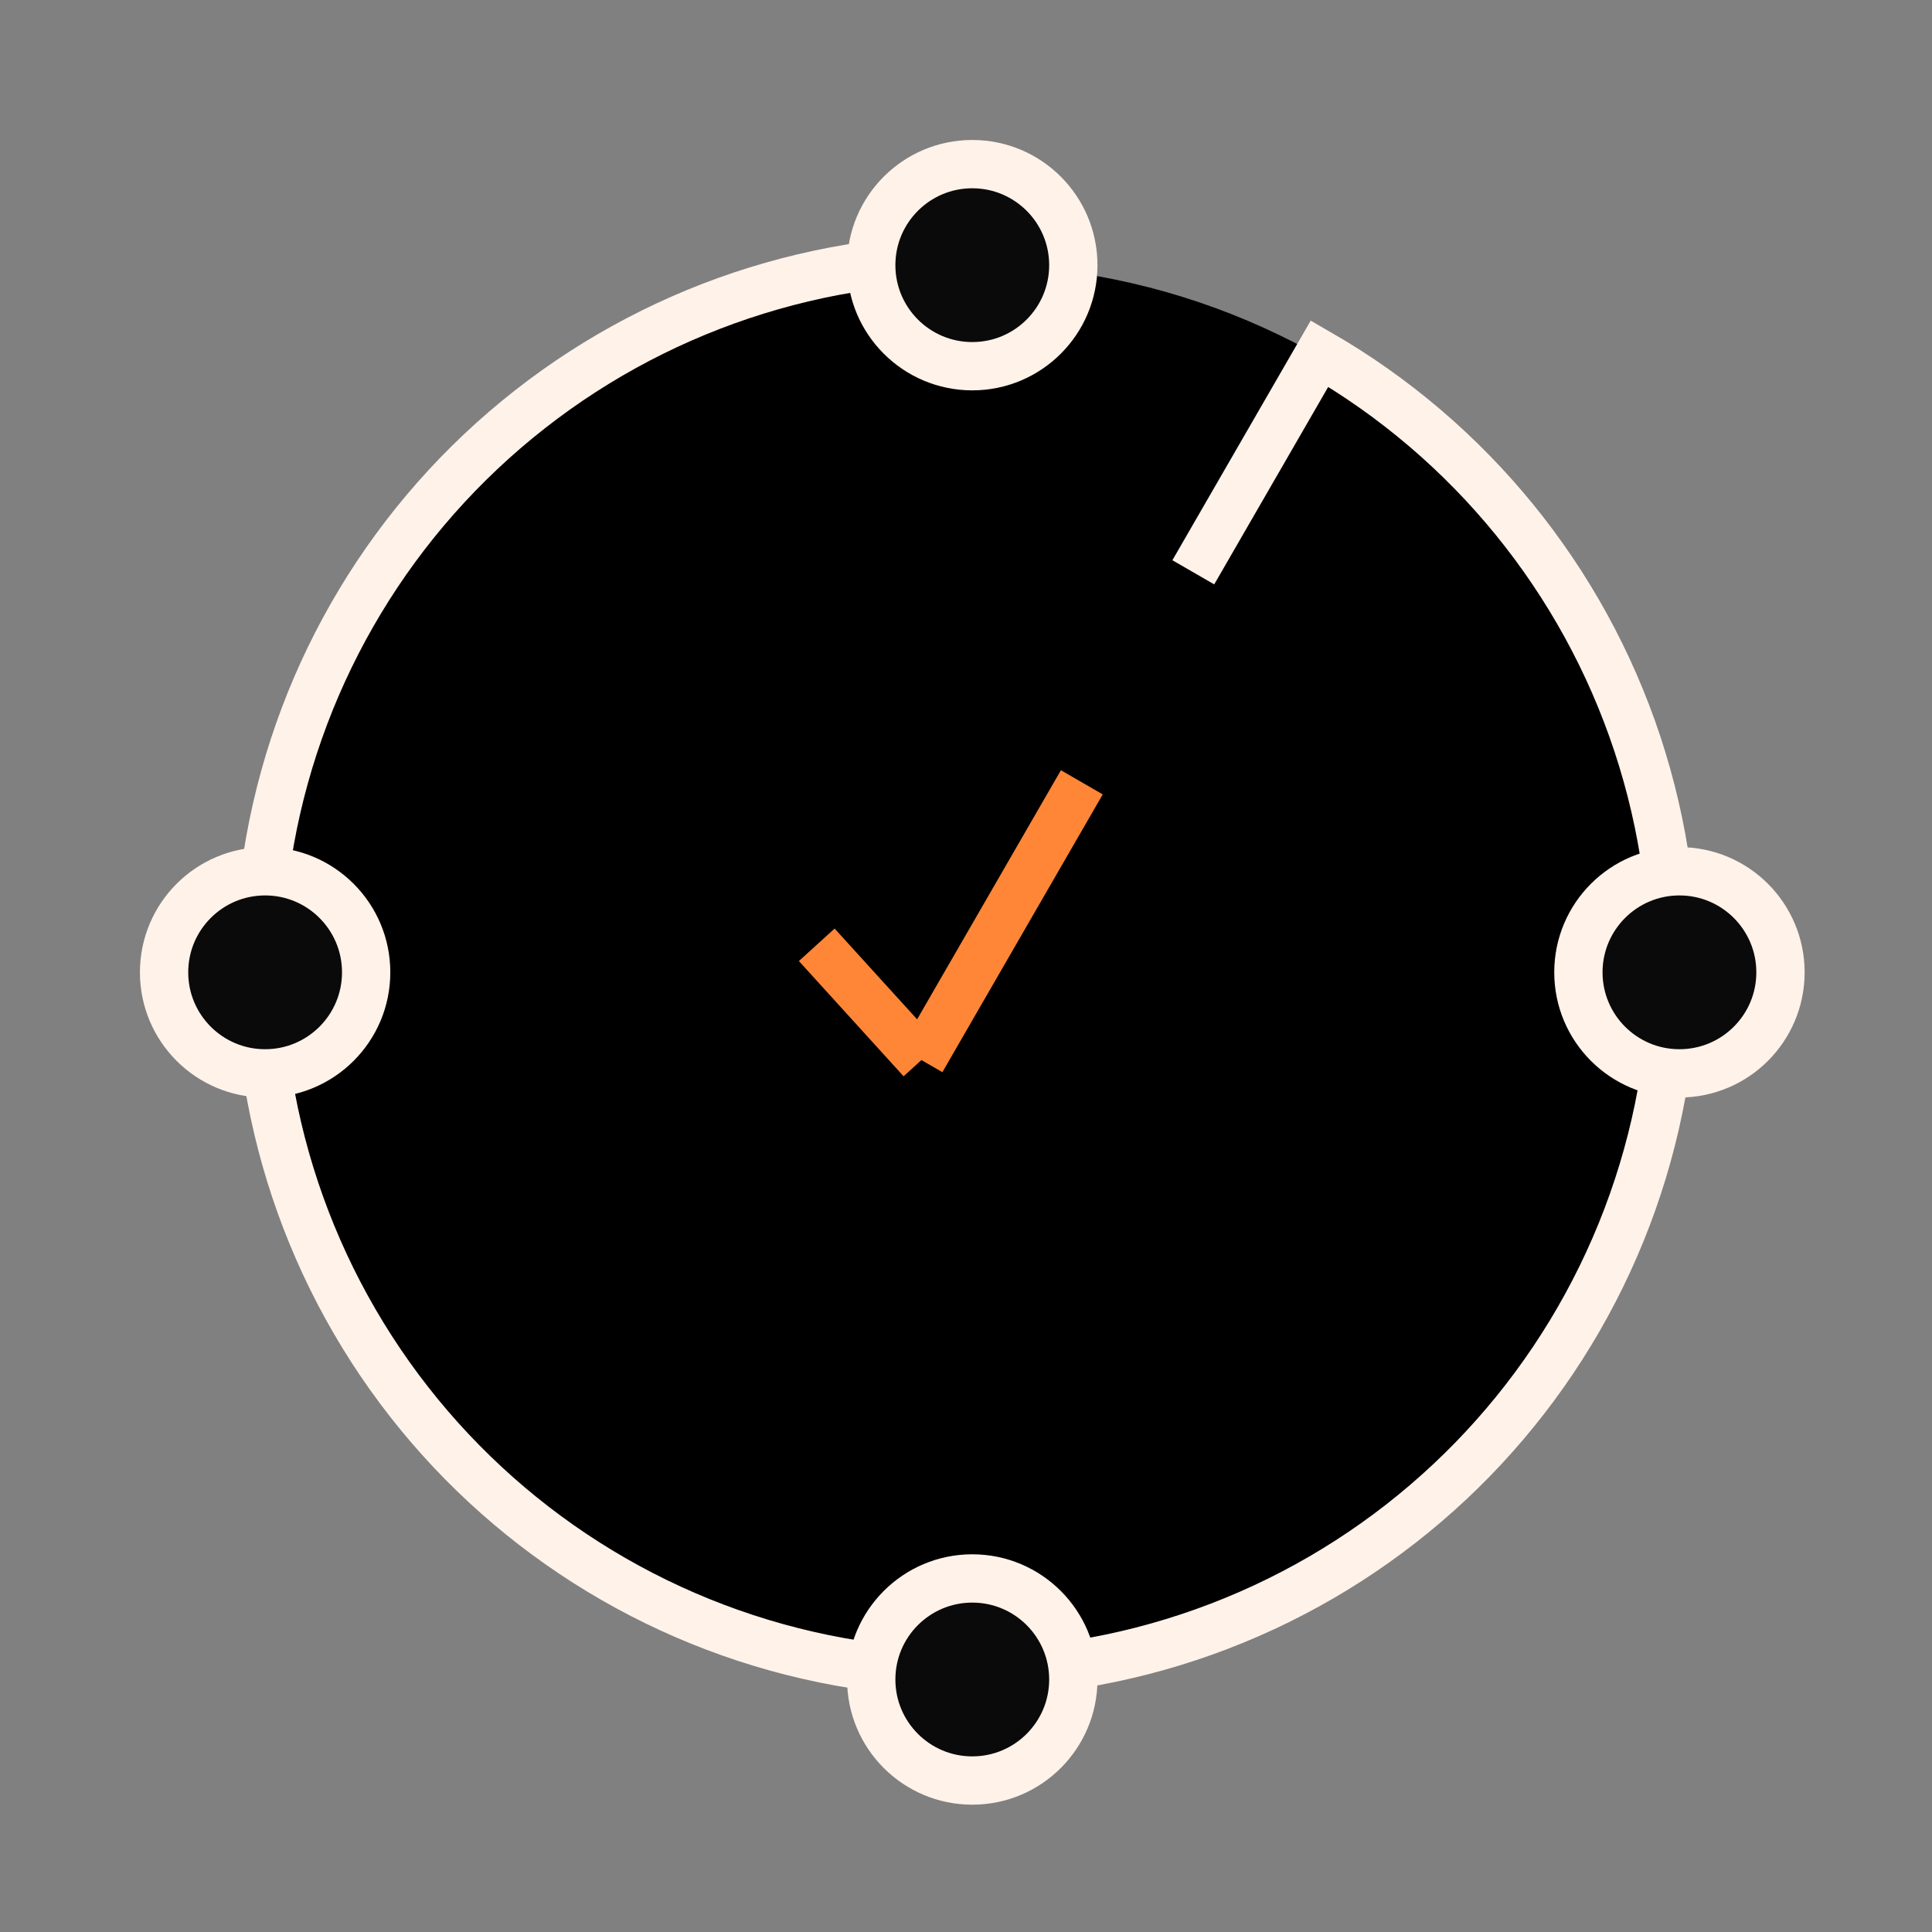 <svg width="40" height="40" viewBox="0 0 40 40" fill="none" xmlns="http://www.w3.org/2000/svg">
<rect x="0" y="0" width="40" height="40" fill="#808080" stroke="none"/>
<path d="M20.13 34.771C12.044 34.771 5.489 28.216 5.489 20.13C5.489 12.044 12.044 5.489 20.13 5.489C28.216 5.489 34.771 12.044 34.771 20.13C34.771 28.216 28.216 34.771 20.13 34.771Z" fill="url(#paint0_linear_206_3606)" fillOpacity="0.24"/>
<path d="M20.925 5.388C17.34 5.161 13.797 6.26 10.97 8.476C8.142 10.691 6.228 13.868 5.591 17.403C4.954 20.938 5.639 24.584 7.515 27.647C9.391 30.71 12.327 32.977 15.766 34.016C19.204 35.054 22.904 34.793 26.163 33.281C29.421 31.769 32.009 29.112 33.436 25.816C34.863 22.52 35.028 18.814 33.901 15.404C32.773 11.993 30.431 9.117 27.32 7.321L24.706 11.849" stroke="#FFF2E9" strokeLinecap="round" strokeLinejoin="round"/>
<circle cx="2.092" cy="2.092" r="2.092" transform="matrix(-1 0 0 1 22.222 3.398)" fill="#0A0A0A" stroke="#FFF2E9" strokeLinecap="round" strokeLinejoin="round"/>
<circle cx="2.092" cy="2.092" r="2.092" transform="matrix(-1 0 0 1 22.222 32.68)" fill="#0A0A0A" stroke="#FFF2E9" strokeLinecap="round" strokeLinejoin="round"/>
<circle cx="2.092" cy="2.092" r="2.092" transform="matrix(4.37114e-08 1 1 -4.37114e-08 3.397 18.039)" fill="#0A0A0A" stroke="#FFF2E9" strokeLinecap="round" strokeLinejoin="round"/>
<circle cx="2.092" cy="2.092" r="2.092" transform="matrix(4.37114e-08 1 1 -4.37114e-08 32.679 18.039)" fill="#0A0A0A" stroke="#FFF2E9" strokeLinecap="round" strokeLinejoin="round"/>
<path d="M22.398 16.197L19.078 21.948" stroke="#FF8637" strokeLinecap="round"/>
<path d="M16.91 19.561L19.078 21.947" stroke="#FF8637" strokeLinecap="round"/>
<defs>
<linearGradient id="paint0_linear_206_3606" x1="20.13" y1="5.489" x2="20.13" y2="34.771" gradientUnits="userSpaceOnUse">
<stop stopColor="white" stopOpacity="0"/>
<stop offset="1" stopColor="#FF3610"/>
</linearGradient>
</defs>
</svg>
